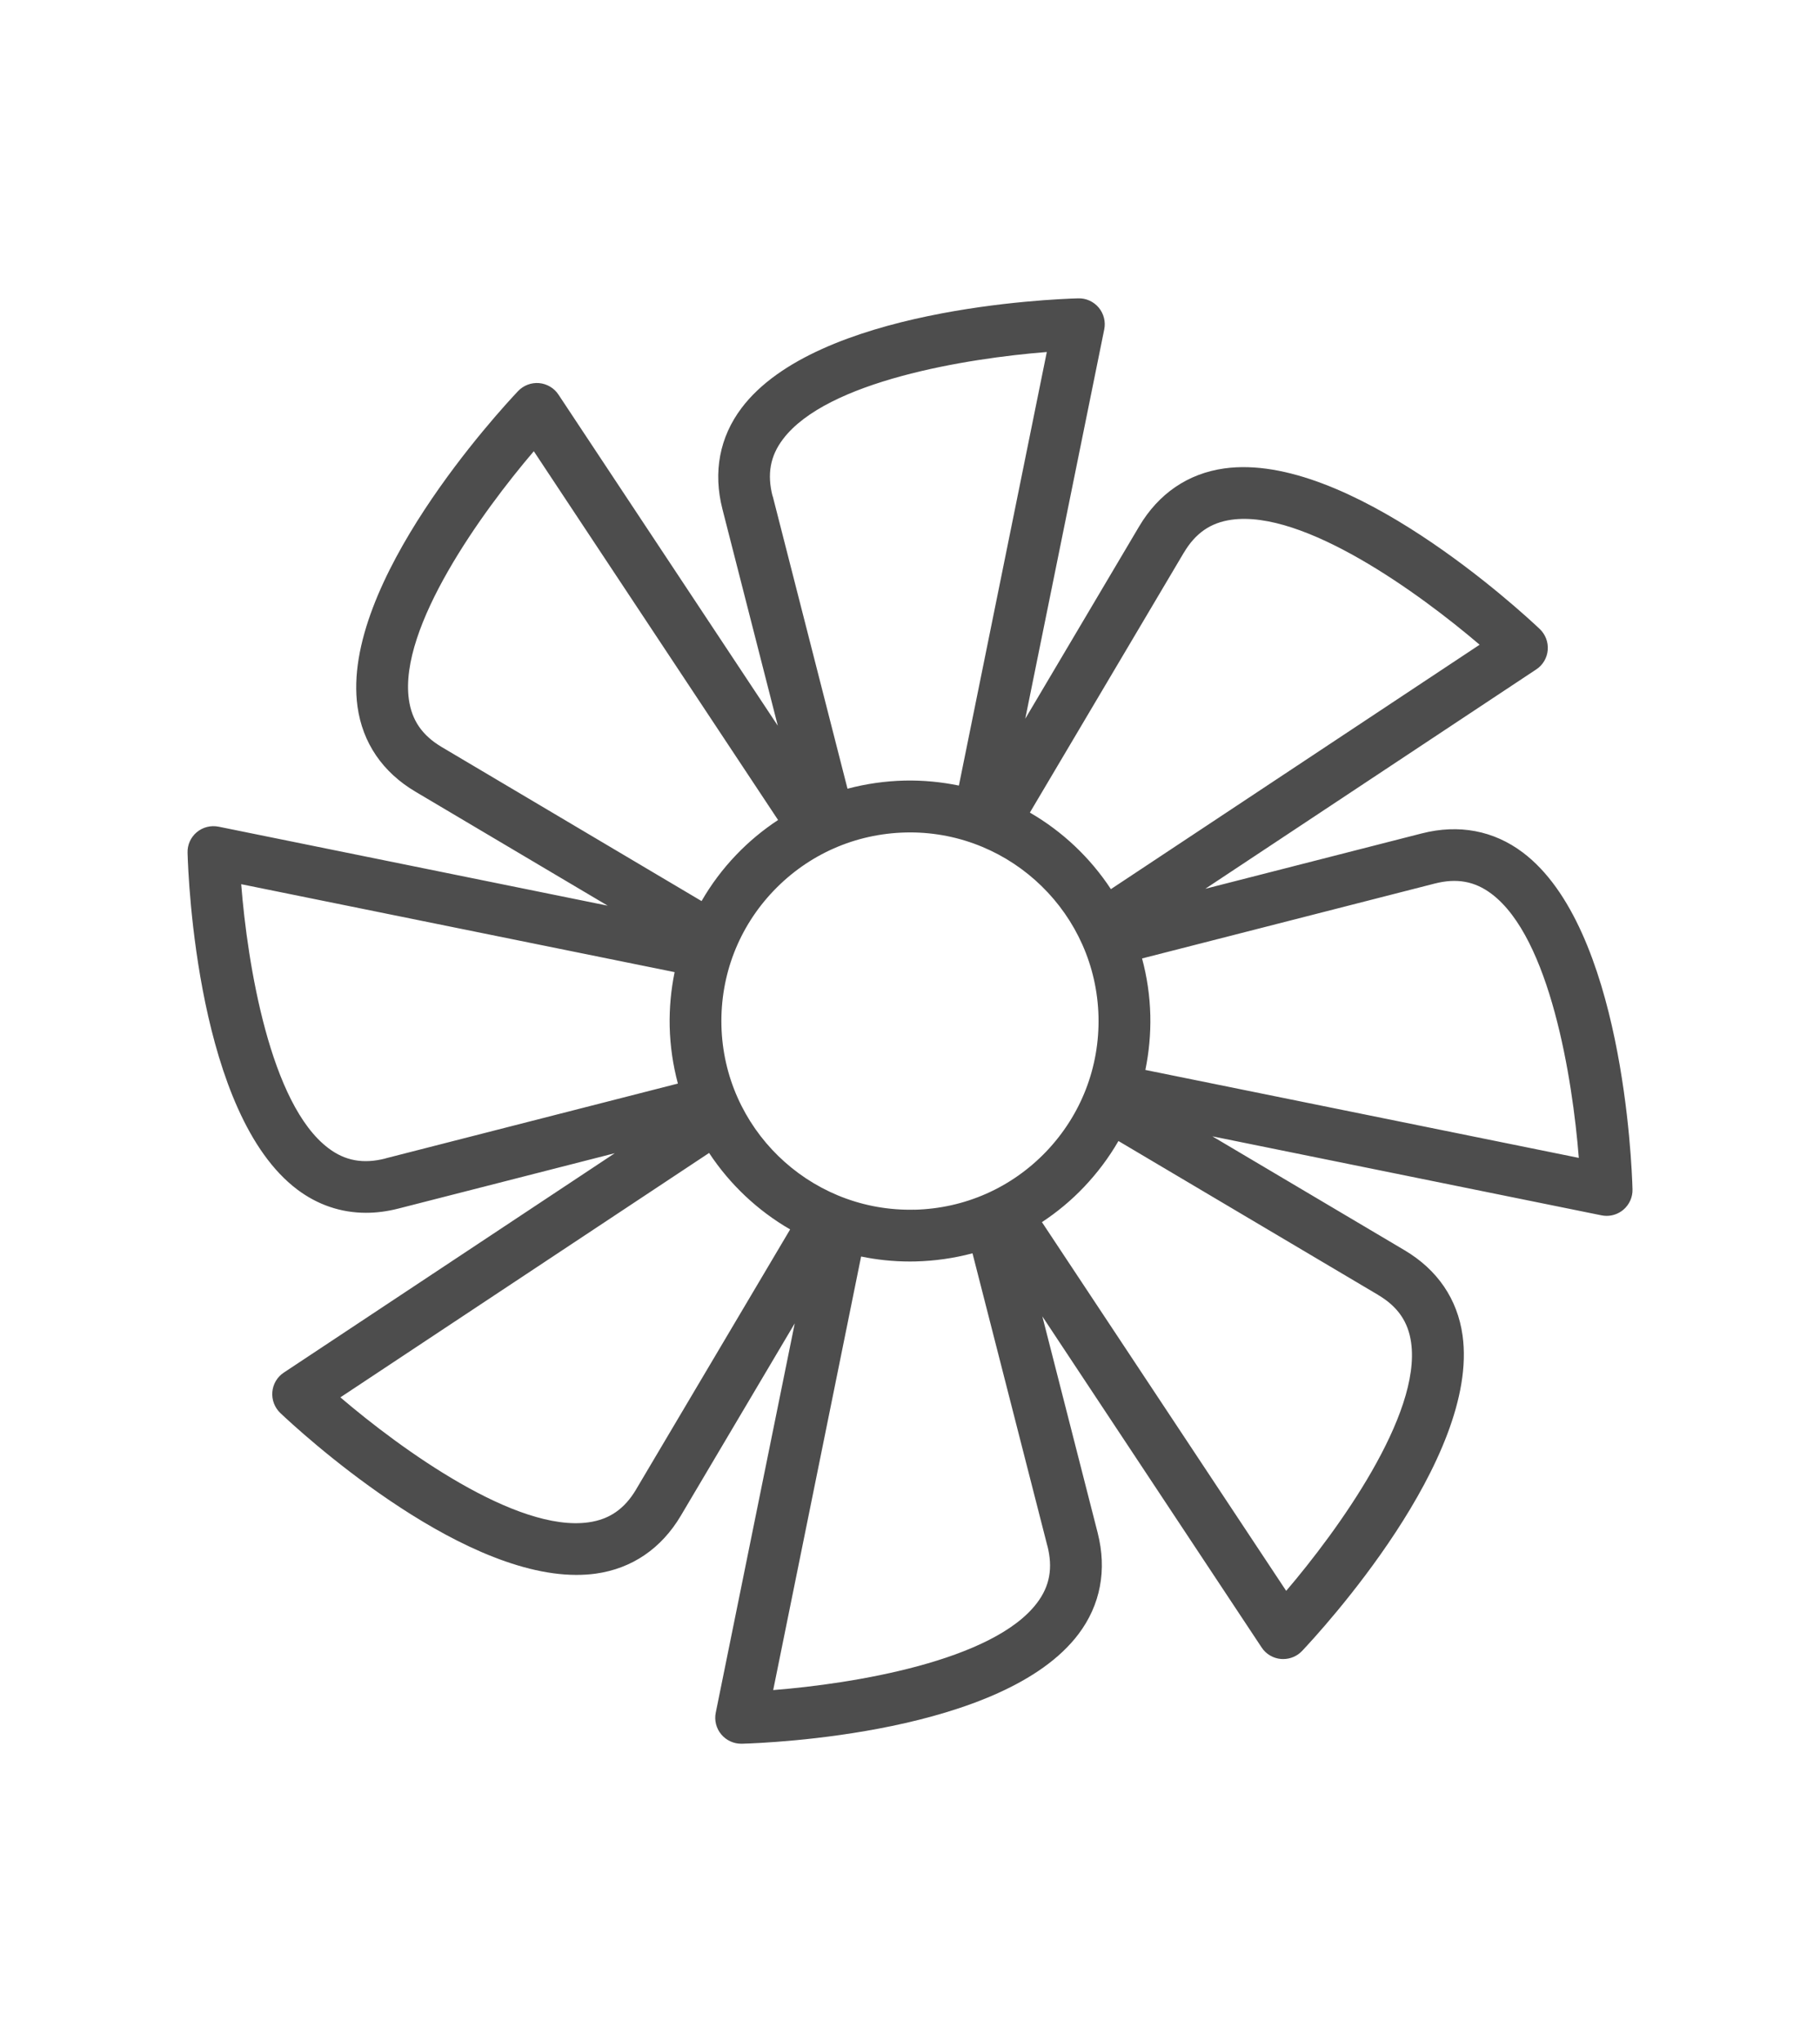 <?xml version="1.0" encoding="UTF-8"?>
<!DOCTYPE svg PUBLIC "-//W3C//DTD SVG 1.1//EN" "http://www.w3.org/Graphics/SVG/1.1/DTD/svg11.dtd">
<!-- Creator: CorelDRAW 2018 (64 Bit) -->
<svg xmlns="http://www.w3.org/2000/svg" xml:space="preserve" width="9.988mm" height="11.203mm" version="1.1" style="shape-rendering:geometricPrecision; text-rendering:geometricPrecision; image-rendering:optimizeQuality; fill-rule:evenodd; clip-rule:evenodd"
viewBox="0 0 272.86 306.04"
 xmlns:xlink="http://www.w3.org/1999/xlink">
 <defs>
  <style type="text/css">
   <![CDATA[
    .fil0 {fill:none}
    .fil1 {fill:#4D4D4D;fill-rule:nonzero}
   ]]>
  </style>
 </defs>
 <g id="Ebene_x0020_1">
  <rect class="fil0" width="272.86" height="306.04"/>
 </g>
 <g id="__x0023_Layer_x0020_2">
  <path class="fil1" d="M228.32 127.77c-4.37,-3.3 -9.61,-4.29 -15.16,-2.87l-32.46 8.3 49.62 -32.88c0.99,-0.65 1.62,-1.72 1.72,-2.9 0.1,-1.18 -0.34,-2.34 -1.2,-3.16 -2.89,-2.73 -28.8,-26.65 -47.3,-24.06 -5.43,0.76 -9.83,3.76 -12.75,8.68l-17.08 28.83 11.84 -58.34c0.24,-1.16 -0.07,-2.37 -0.83,-3.28 -0.76,-0.9 -1.89,-1.42 -3.08,-1.38 -3.98,0.11 -39.19,1.5 -50.46,16.43 -3.3,4.37 -4.29,9.61 -2.87,15.16l8.3 32.46 -32.88 -49.62c-0.65,-0.99 -1.72,-1.62 -2.9,-1.73 -1.18,-0.1 -2.34,0.34 -3.16,1.2 -2.73,2.89 -26.65,28.77 -24.07,47.29 0.76,5.43 3.76,9.83 8.69,12.75l28.82 17.08 -58.34 -11.84c-1.16,-0.23 -2.36,0.07 -3.27,0.83 -0.91,0.76 -1.42,1.9 -1.38,3.08 0.11,3.98 1.5,39.19 16.43,50.46 3.08,2.32 6.59,3.5 10.33,3.5 1.57,0 3.19,-0.21 4.83,-0.63l32.46 -8.3 -49.62 32.88c-0.99,0.65 -1.62,1.72 -1.72,2.9 -0.1,1.18 0.34,2.34 1.2,3.16 2.74,2.6 26.18,24.26 44.39,24.26 0.98,0 1.95,-0.06 2.9,-0.19 5.43,-0.76 9.83,-3.76 12.75,-8.68l17.08 -28.83 -11.84 58.34c-0.24,1.16 0.07,2.37 0.83,3.27 0.74,0.88 1.83,1.39 2.98,1.39 0.04,0 0.07,-0 0.11,-0 3.98,-0.11 39.19,-1.5 50.46,-16.43 3.3,-4.37 4.29,-9.61 2.88,-15.16l-8.3 -32.46 32.88 49.63c0.65,0.99 1.72,1.62 2.9,1.72 0.11,0.01 0.22,0.01 0.34,0.01 1.06,0 2.08,-0.43 2.82,-1.21 2.73,-2.89 26.65,-28.77 24.06,-47.3 -0.76,-5.43 -3.76,-9.83 -8.68,-12.75l-28.83 -17.08 58.34 11.84c0.25,0.05 0.51,0.08 0.77,0.08 0.91,0 1.79,-0.32 2.5,-0.91 0.9,-0.76 1.42,-1.9 1.38,-3.08 -0.11,-3.98 -1.5,-39.19 -16.43,-50.46zm-50.84 -44.93l0 0c1.74,-2.94 4.01,-4.51 7.14,-4.95 10.85,-1.53 28.11,10.96 37.21,18.73l-55.28 36.63c-3.1,-4.71 -7.26,-8.65 -12.15,-11.47l23.08 -38.95zm-40.4 98.45l0 0c-0.22,0 -0.44,0.01 -0.66,0.01 -15.29,0 -27.91,-12.26 -28.26,-27.62 -0.17,-7.55 2.6,-14.72 7.82,-20.18 5.22,-5.46 12.25,-8.56 19.8,-8.74 0.22,-0 0.43,-0.01 0.65,-0.01 15.29,0 27.91,12.26 28.26,27.63 0.17,7.55 -2.61,14.71 -7.82,20.18 -5.22,5.46 -12.25,8.56 -19.8,8.74zm-21.25 -106.92l0 0c-0.85,-3.31 -0.36,-6.03 1.55,-8.55 6.59,-8.74 27.62,-12.13 39.56,-13.07l-13.18 64.98c-2.63,-0.54 -5.35,-0.81 -8.14,-0.75 -2.93,0.07 -5.8,0.49 -8.56,1.22l-11.21 -43.84zm-49.58 37.6l0 0c-2.94,-1.74 -4.51,-4.01 -4.95,-7.14 -1.52,-10.85 10.96,-28.11 18.73,-37.21l36.62 55.27c-2.26,1.49 -4.37,3.23 -6.28,5.23 -2.03,2.12 -3.76,4.44 -5.19,6.92l-38.93 -23.07zm-8.47 61.65l0 0c-3.31,0.84 -6.03,0.36 -8.55,-1.55 -8.74,-6.59 -12.13,-27.62 -13.07,-39.56l64.98 13.18c-0.54,2.65 -0.8,5.37 -0.74,8.14 0.07,2.96 0.5,5.82 1.23,8.56l-43.86 11.22zm37.6 49.58l0 0c-1.74,2.94 -4.01,4.51 -7.14,4.95 -10.86,1.54 -28.11,-10.96 -37.21,-18.73l55.28 -36.63c3.1,4.7 7.27,8.64 12.15,11.46l-23.09 38.96zm61.65 8.47l0 0c0.84,3.31 0.36,6.03 -1.55,8.55 -6.59,8.74 -27.62,12.13 -39.56,13.07l13.18 -64.98c2.36,0.49 4.81,0.75 7.31,0.75 0.28,0 0.55,-0 0.83,-0.01 2.93,-0.07 5.8,-0.49 8.56,-1.22l11.22 43.84zm49.58 -37.6l0 0c2.94,1.74 4.51,4.01 4.95,7.14 1.52,10.85 -10.96,28.11 -18.73,37.21l-36.62 -55.26c2.26,-1.49 4.37,-3.23 6.28,-5.24 2.02,-2.12 3.76,-4.44 5.19,-6.92l38.94 23.07zm-34.89 -33.73l0 0c0.54,-2.65 0.8,-5.37 0.74,-8.14 -0.07,-2.96 -0.5,-5.82 -1.24,-8.56l43.86 -11.22c3.31,-0.85 6.03,-0.36 8.55,1.55 8.74,6.59 12.13,27.62 13.07,39.56l-64.98 -13.18z"/>
 </g>
</svg>
